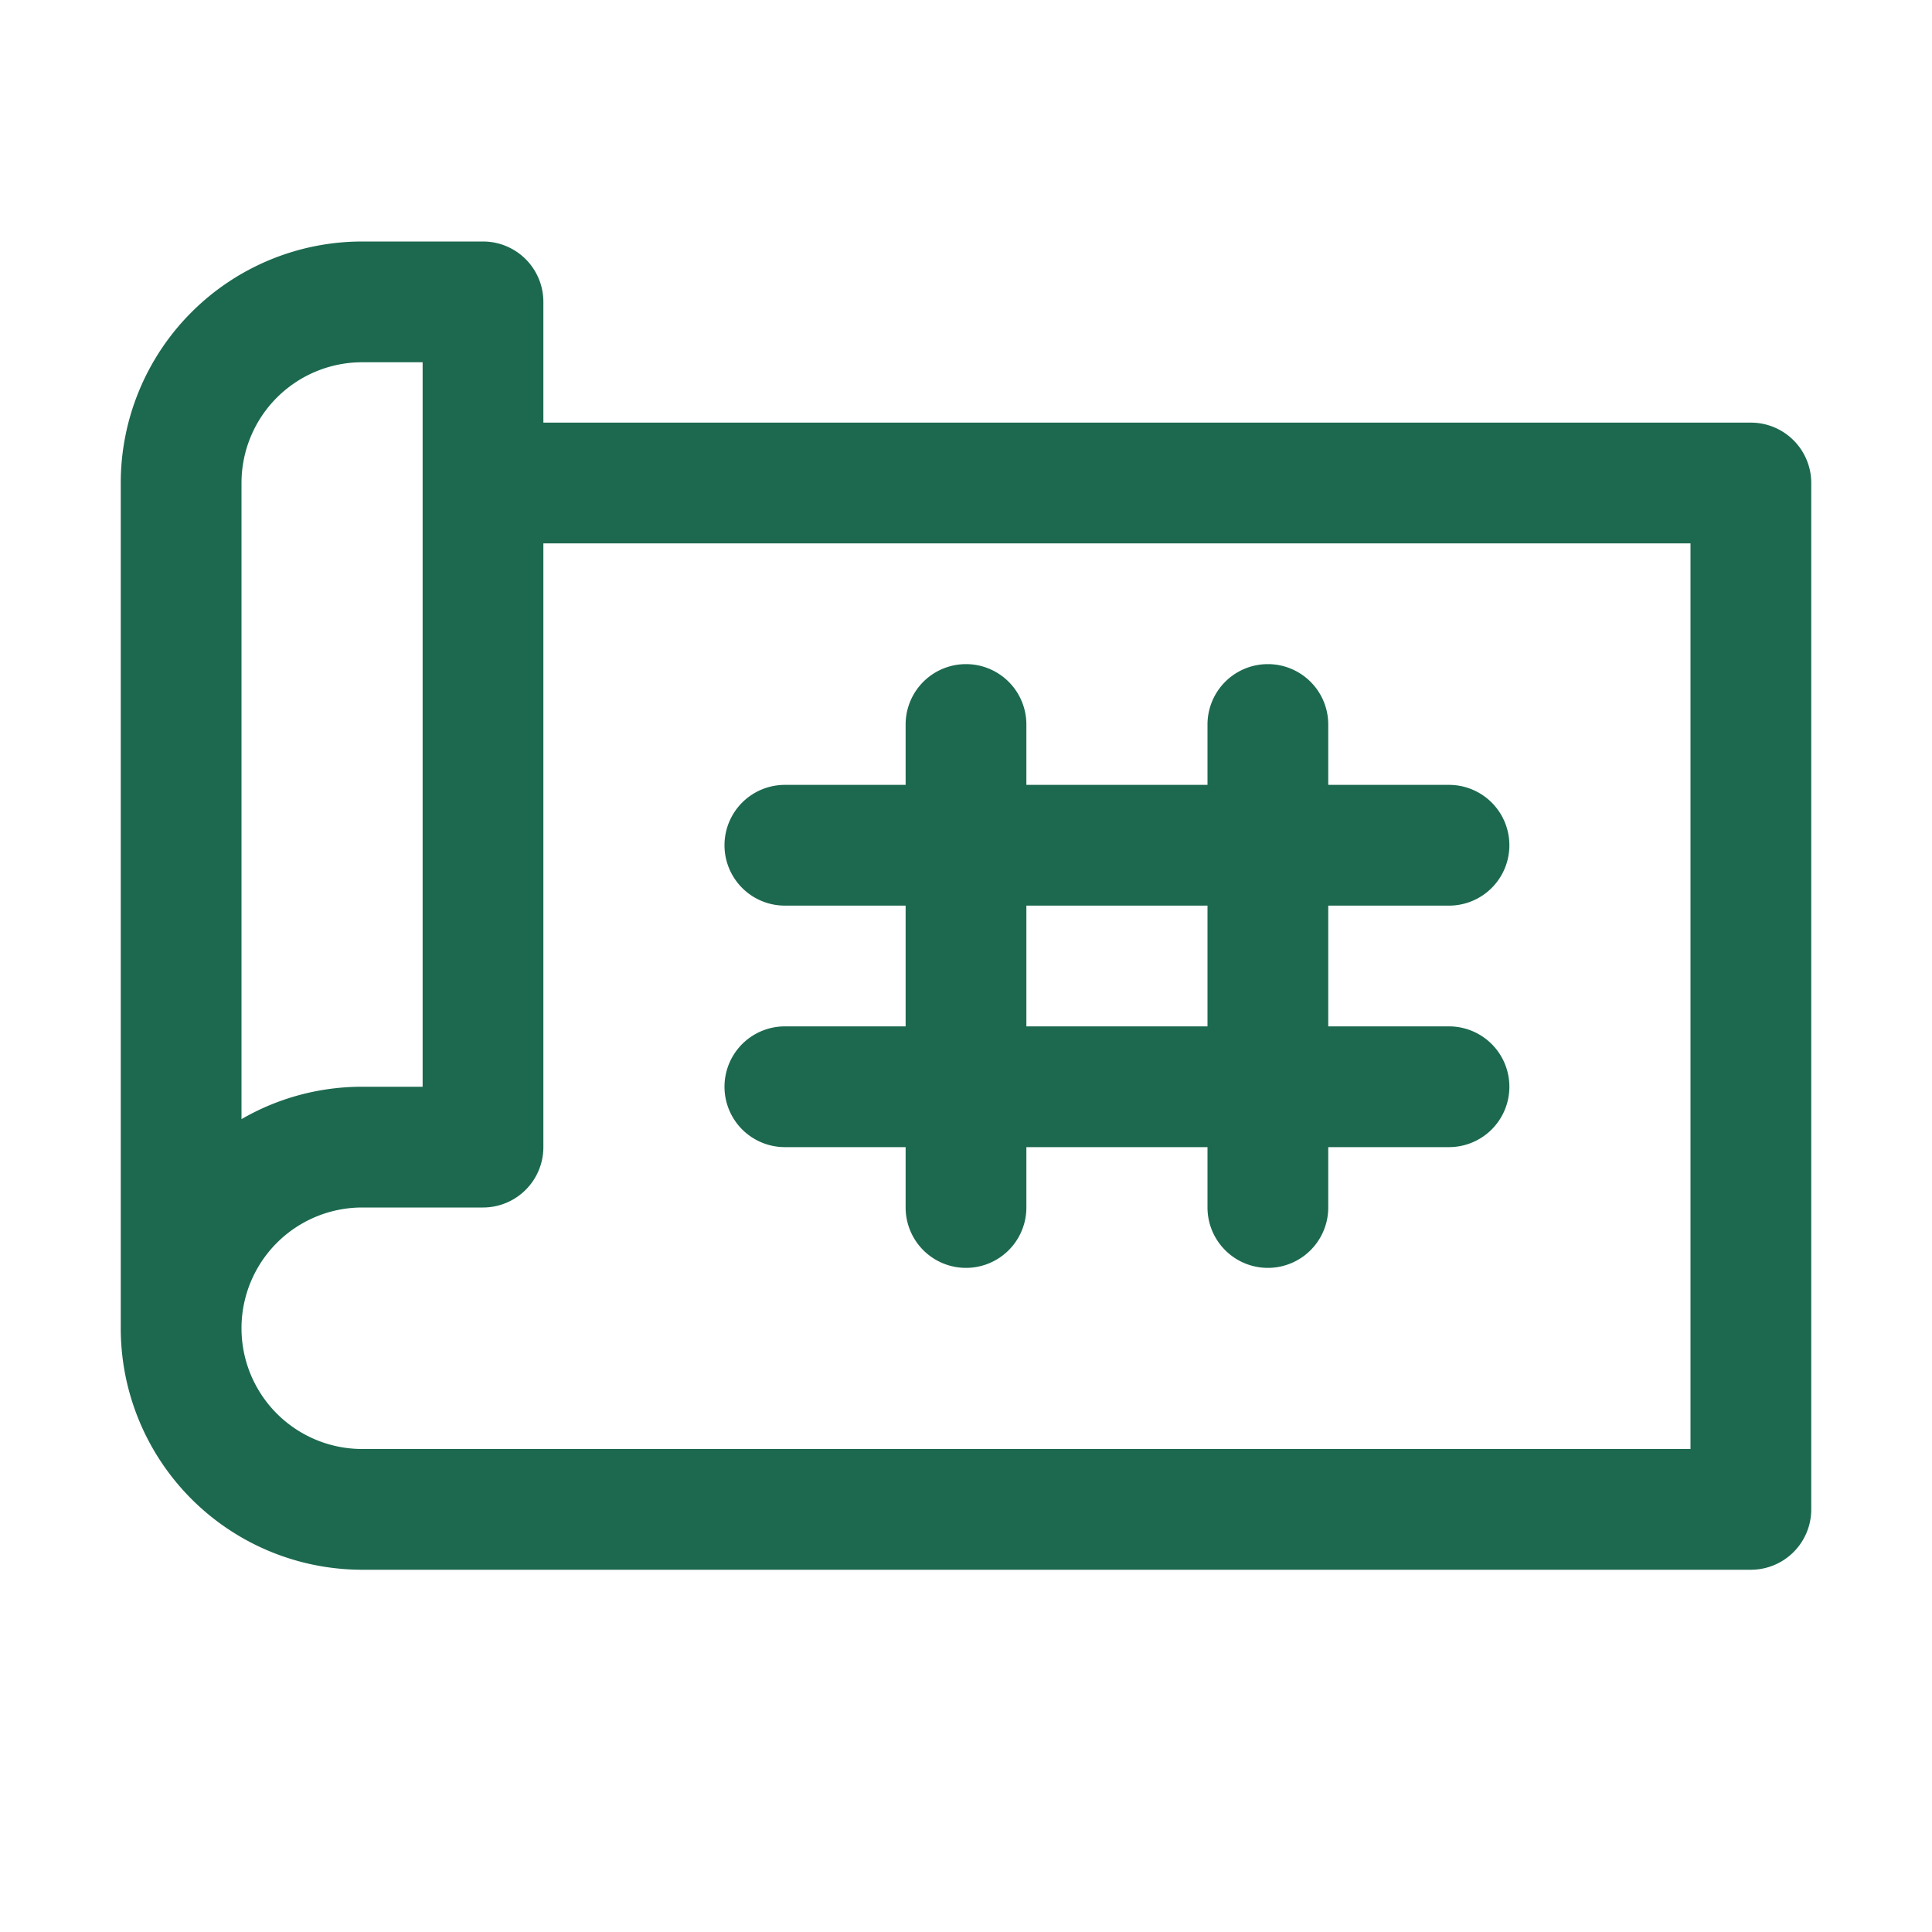 <svg xmlns="http://www.w3.org/2000/svg" viewBox="0 0 256 256" fill="#1C694F"><path d="M232,56H72V40a8,8,0,0,0-8-8H48A32,32,0,0,0,16,64V176a32,32,0,0,0,32,32H232a8,8,0,0,0,8-8V64A8,8,0,0,0,232,56ZM32,64A16,16,0,0,1,48,48h8v96H48a31.82,31.82,0,0,0-16,4.29ZM224,192H48a16,16,0,0,1,0-32H64a8,8,0,0,0,8-8V72H224ZM104,136a8,8,0,0,0,0,16h16v8a8,8,0,0,0,16,0v-8h24v8a8,8,0,0,0,16,0v-8h16a8,8,0,0,0,0-16H176V120h16a8,8,0,0,0,0-16H176V96a8,8,0,0,0-16,0v8H136V96a8,8,0,0,0-16,0v8H104a8,8,0,0,0,0,16h16v16Zm32-16h24v16H136Z"/></svg>